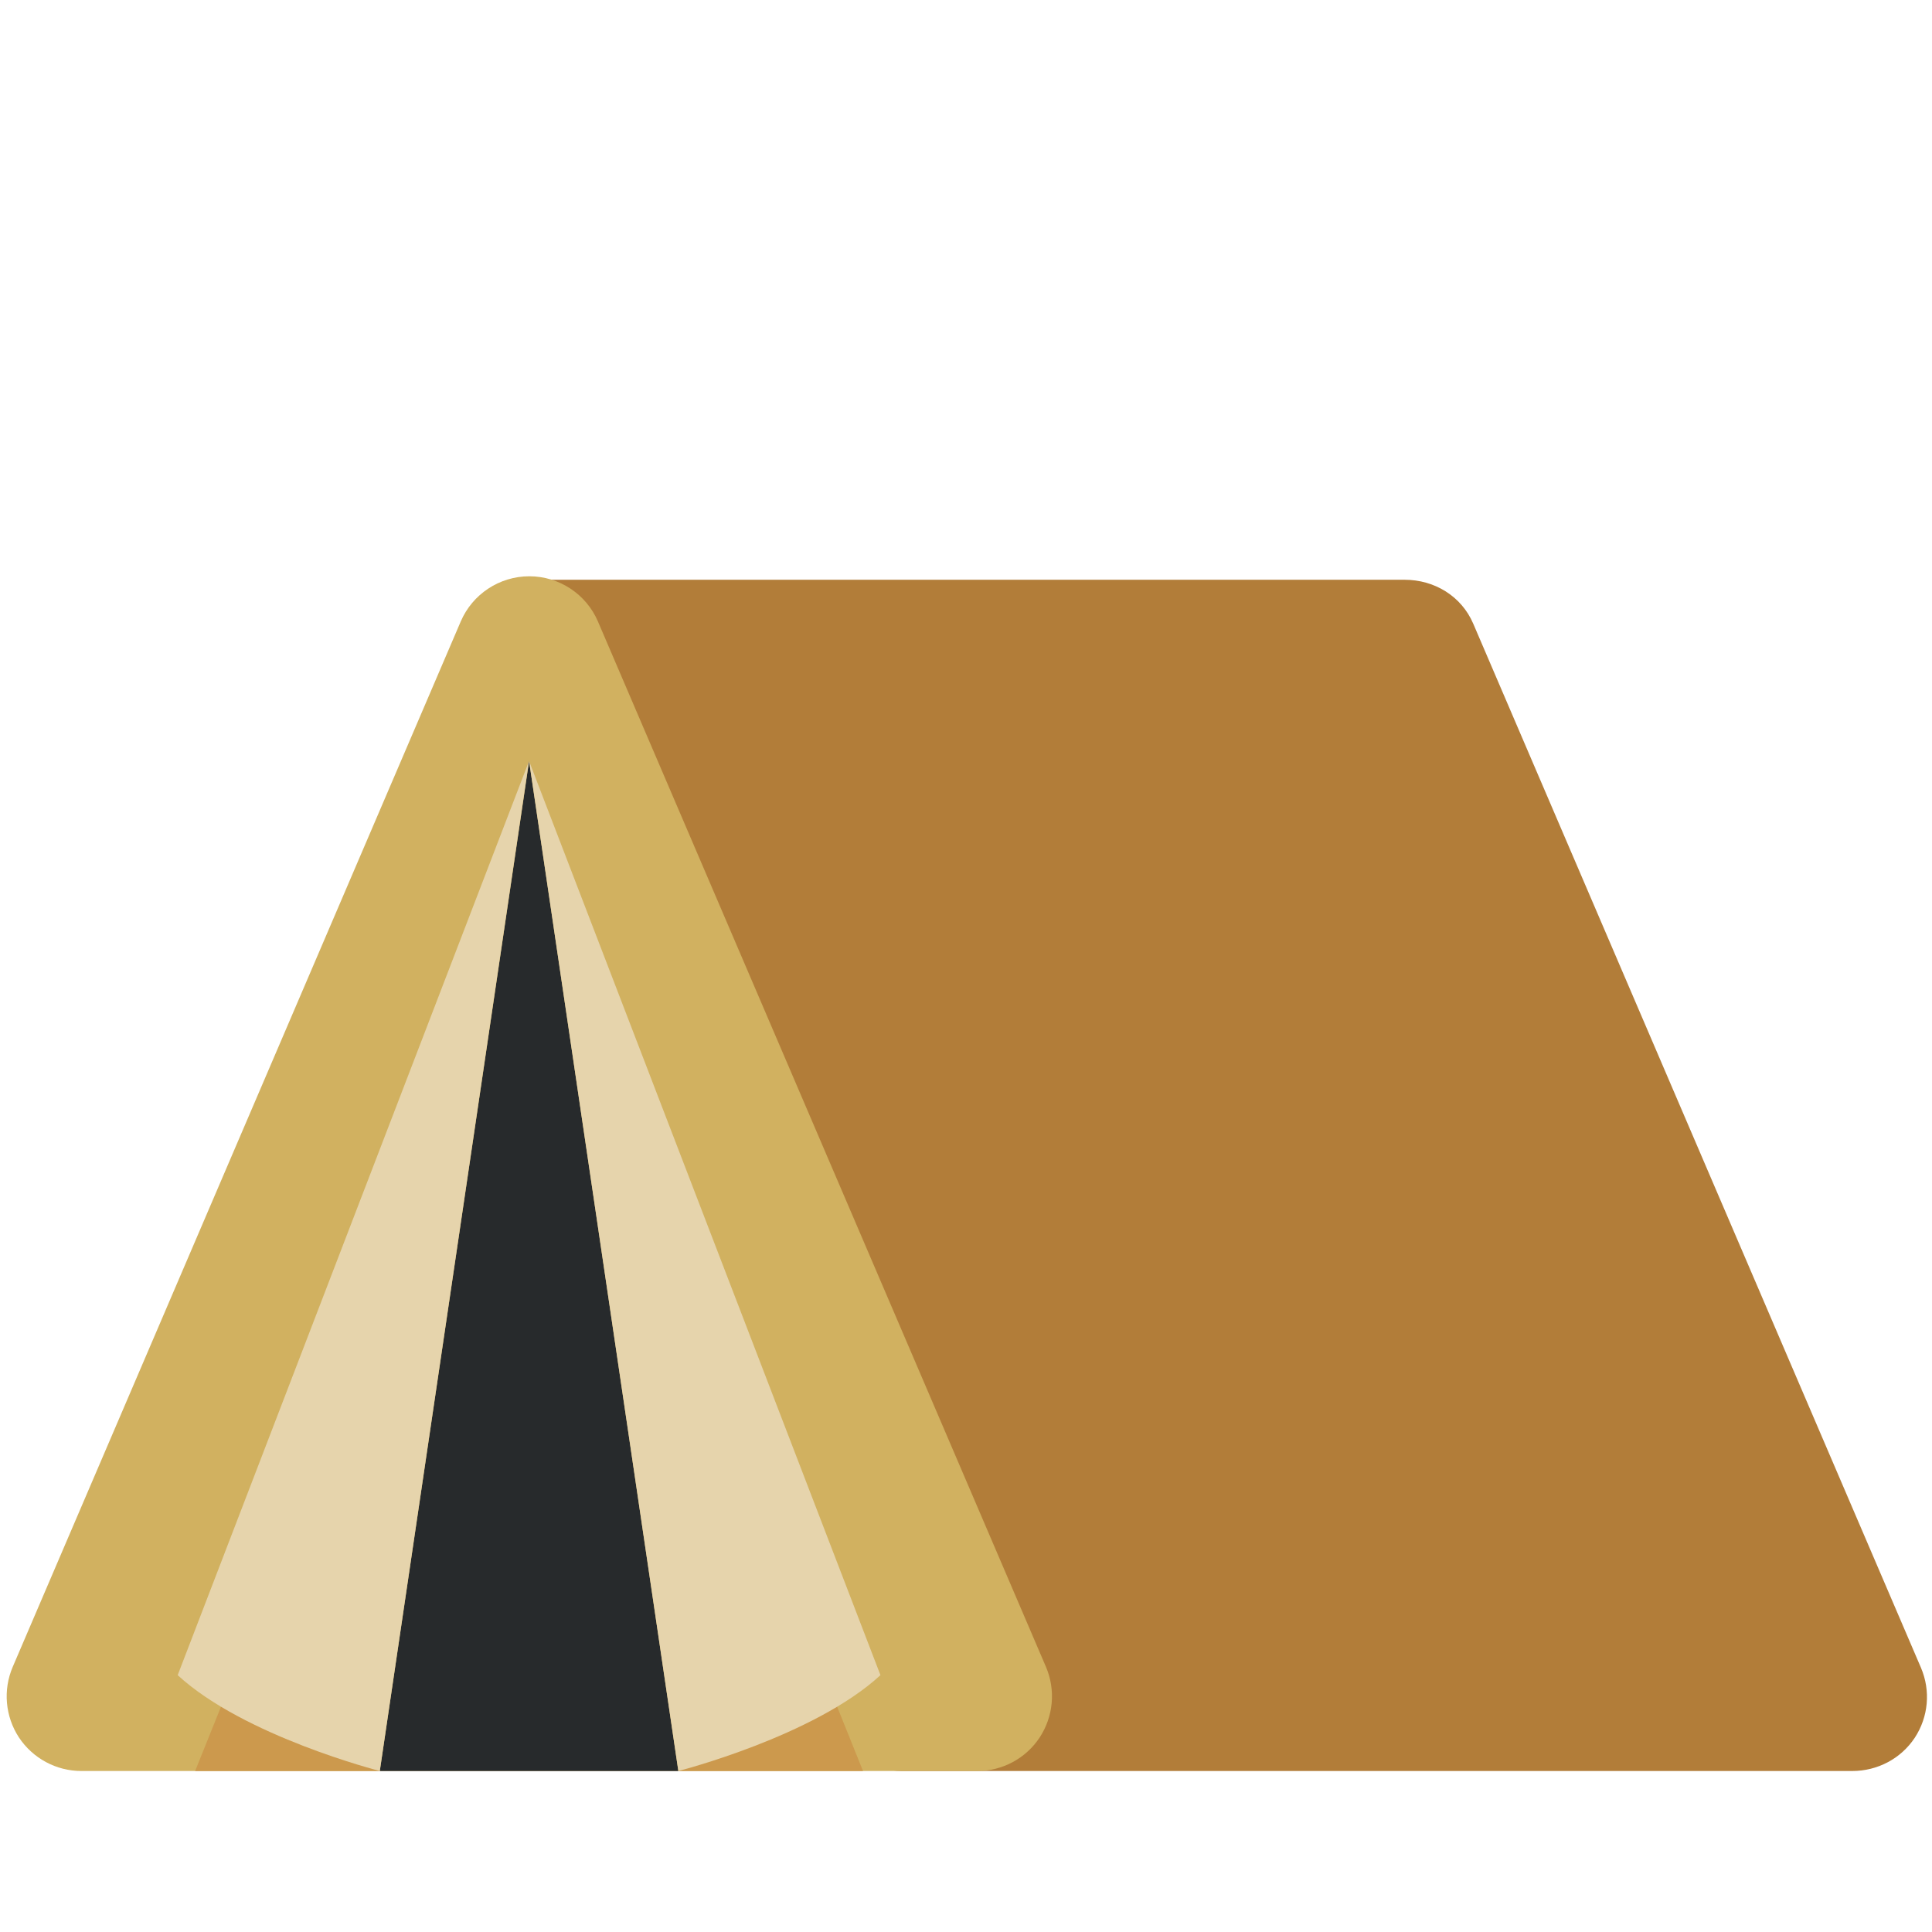 <svg viewBox="0 0 36 36" xmlns="http://www.w3.org/2000/svg"><path fill="#b27d39" d="M16.812 33c-.588 0-1.112-.37-1.31-.924L8.549 12.608c-.152-.426-.087-.872.173-1.242.261-.369.685-.563 1.137-.563h16.313c.557 0 1.059.305 1.279.817l8.343 19.455c.184.43.14.917-.116 1.307-.259.39-.696.618-1.163.618H16.812z" /><path fill="#d1b160" d="M1.515 33c-.467 0-.904-.236-1.162-.625-.256-.391-.3-.885-.116-1.315l8.348-19.479c.218-.51.722-.843 1.278-.843.557 0 1.061.333 1.279.843L19.49 31.06c.184.431.139.924-.117 1.315-.256.389-.693.625-1.161.625H1.515z" /><path fill="#272a2c" d="M9.859 14.182L7.077 33h5.563z" /><path fill="#cc994d" d="M15.46 31.456L16.081 33H12.64zm-11.203 0L3.636 33h3.441z" /><path fill="#e6d4ac" d="M12.64 33s2.529-.645 3.766-1.786L9.859 14.182 12.64 33zm-5.563 0s-2.529-.645-3.766-1.786l6.546-17.031L7.077 33z" /></svg>
